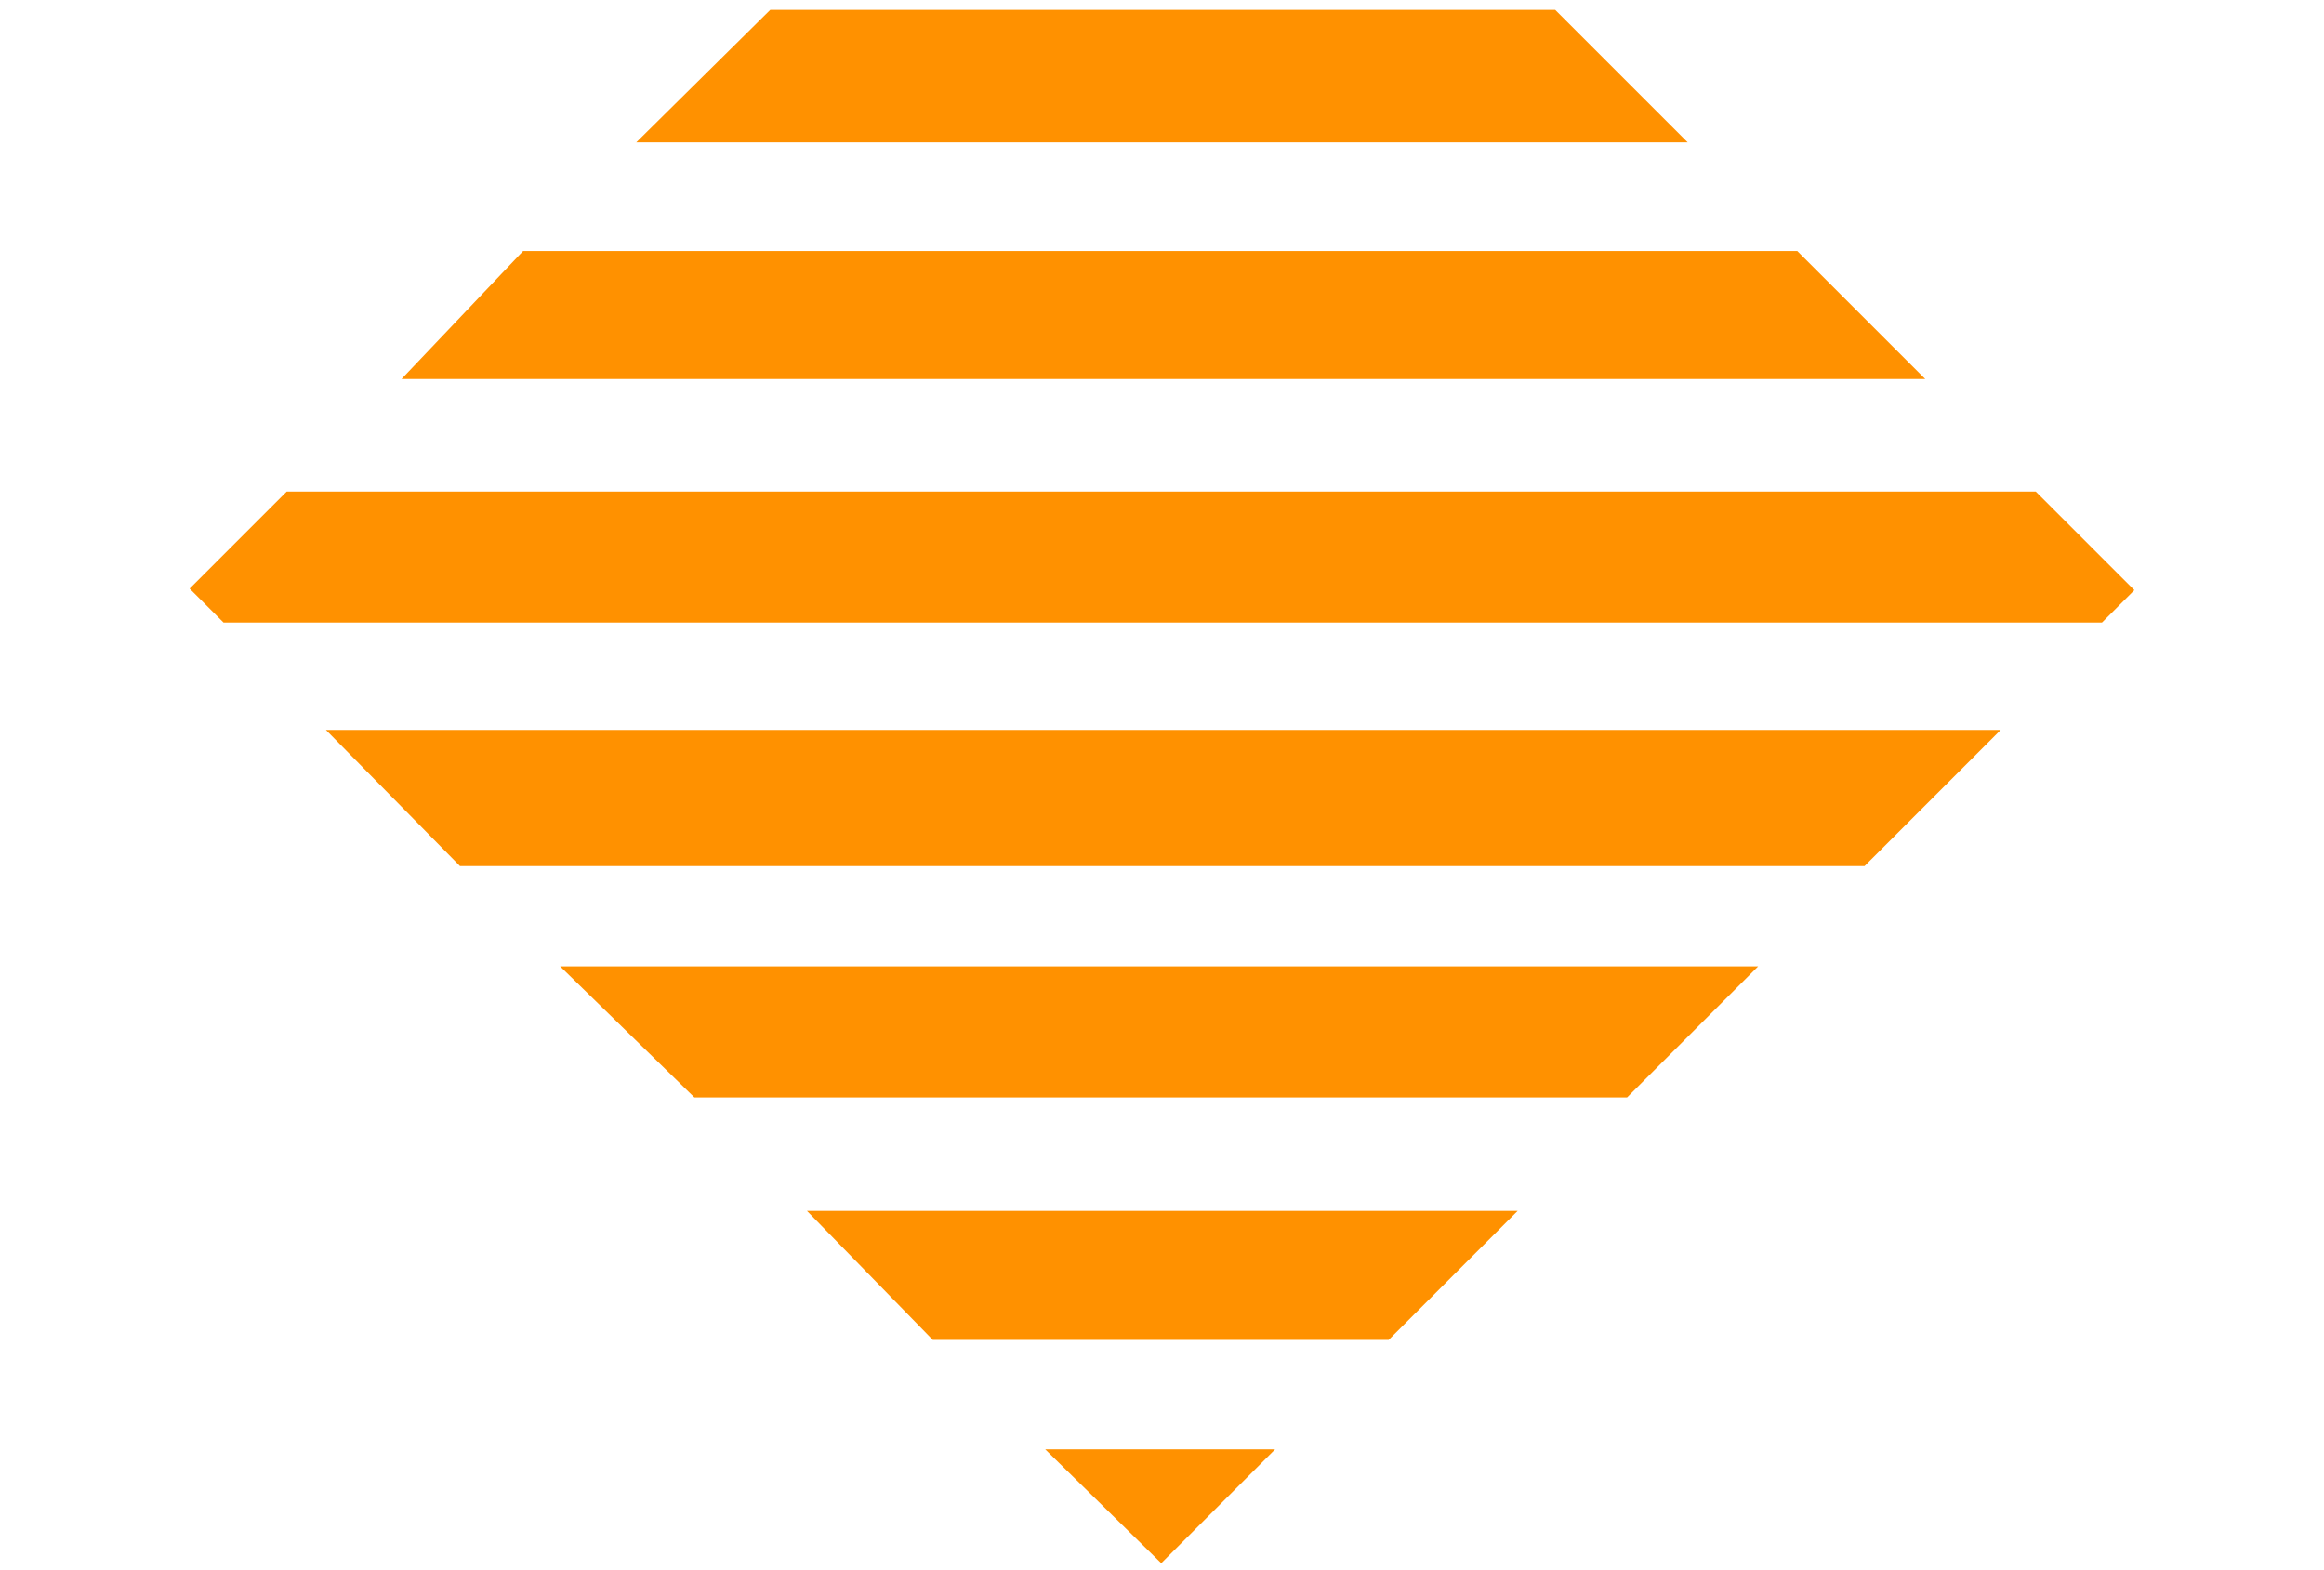 <?xml version="1.0" encoding="UTF-8" standalone="no"?>
<!-- Created with Inkscape (http://www.inkscape.org/) -->

<svg
   xmlns:dc="http://purl.org/dc/elements/1.1/"
   xmlns:cc="http://creativecommons.org/ns#"
   xmlns:rdf="http://www.w3.org/1999/02/22-rdf-syntax-ns#"
   xmlns:svg="http://www.w3.org/2000/svg"
   xmlns="http://www.w3.org/2000/svg"
   xmlns:sodipodi="http://sodipodi.sourceforge.net/DTD/sodipodi-0.dtd"
   xmlns:inkscape="http://www.inkscape.org/namespaces/inkscape"
   width="114.935mm"
   height="77.645mm"
   viewBox="0 0 407.25 275.118"
   id="svg2"
   version="1.1"
   inkscape:version="0.91 r13725"
   inkscape:export-filename="C:\Users\Grenth\Dropbox\Projects\Crystal Docks\CYDK Images\testing.png"
   inkscape:export-xdpi="90"
   inkscape:export-ydpi="90">
  <defs
     id="defs4">
    <filter
       style="color-interpolation-filters:sRGB"
       inkscape:label="Drop Shadow"
       id="filter7307">
      <feFlood
         flood-opacity="0.498"
         flood-color="rgb(0,0,0)"
         result="flood"
         id="feFlood7309" />
      <feComposite
         in="flood"
         in2="SourceGraphic"
         operator="out"
         result="composite1"
         id="feComposite7311" />
      <feGaussianBlur
         in="composite1"
         stdDeviation="3"
         result="blur"
         id="feGaussianBlur7313" />
      <feOffset
         dx="0"
         dy="0"
         result="offset"
         id="feOffset7315" />
      <feComposite
         in="offset"
         in2="SourceGraphic"
         operator="atop"
         result="composite2"
         id="feComposite7317" />
    </filter>
    <filter
       style="color-interpolation-filters:sRGB"
       inkscape:label="Drop Shadow"
       id="filter7319">
      <feFlood
         flood-opacity="0.498"
         flood-color="rgb(0,0,0)"
         result="flood"
         id="feFlood7321" />
      <feComposite
         in="flood"
         in2="SourceGraphic"
         operator="out"
         result="composite1"
         id="feComposite7323" />
      <feGaussianBlur
         in="composite1"
         stdDeviation="3"
         result="blur"
         id="feGaussianBlur7325" />
      <feOffset
         dx="0"
         dy="0"
         result="offset"
         id="feOffset7327" />
      <feComposite
         in="offset"
         in2="SourceGraphic"
         operator="atop"
         result="composite2"
         id="feComposite7329" />
    </filter>
    <filter
       style="color-interpolation-filters:sRGB"
       inkscape:label="Drop Shadow"
       id="filter7331">
      <feFlood
         flood-opacity="0.498"
         flood-color="rgb(0,0,0)"
         result="flood"
         id="feFlood7333" />
      <feComposite
         in="flood"
         in2="SourceGraphic"
         operator="out"
         result="composite1"
         id="feComposite7335" />
      <feGaussianBlur
         in="composite1"
         stdDeviation="3"
         result="blur"
         id="feGaussianBlur7337" />
      <feOffset
         dx="0"
         dy="0"
         result="offset"
         id="feOffset7339" />
      <feComposite
         in="offset"
         in2="SourceGraphic"
         operator="atop"
         result="composite2"
         id="feComposite7341" />
    </filter>
    <filter
       style="color-interpolation-filters:sRGB"
       inkscape:label="Drop Shadow"
       id="filter7343">
      <feFlood
         flood-opacity="0.498"
         flood-color="rgb(0,0,0)"
         result="flood"
         id="feFlood7345" />
      <feComposite
         in="flood"
         in2="SourceGraphic"
         operator="out"
         result="composite1"
         id="feComposite7347" />
      <feGaussianBlur
         in="composite1"
         stdDeviation="3"
         result="blur"
         id="feGaussianBlur7349" />
      <feOffset
         dx="0"
         dy="0"
         result="offset"
         id="feOffset7351" />
      <feComposite
         in="offset"
         in2="SourceGraphic"
         operator="atop"
         result="composite2"
         id="feComposite7353" />
    </filter>
    <filter
       style="color-interpolation-filters:sRGB"
       inkscape:label="Drop Shadow"
       id="filter7355">
      <feFlood
         flood-opacity="0.498"
         flood-color="rgb(0,0,0)"
         result="flood"
         id="feFlood7357" />
      <feComposite
         in="flood"
         in2="SourceGraphic"
         operator="out"
         result="composite1"
         id="feComposite7359" />
      <feGaussianBlur
         in="composite1"
         stdDeviation="3"
         result="blur"
         id="feGaussianBlur7361" />
      <feOffset
         dx="0"
         dy="0"
         result="offset"
         id="feOffset7363" />
      <feComposite
         in="offset"
         in2="SourceGraphic"
         operator="atop"
         result="composite2"
         id="feComposite7365" />
    </filter>
    <filter
       style="color-interpolation-filters:sRGB"
       inkscape:label="Drop Shadow"
       id="filter7367">
      <feFlood
         flood-opacity="0.498"
         flood-color="rgb(0,0,0)"
         result="flood"
         id="feFlood7369" />
      <feComposite
         in="flood"
         in2="SourceGraphic"
         operator="out"
         result="composite1"
         id="feComposite7371" />
      <feGaussianBlur
         in="composite1"
         stdDeviation="3"
         result="blur"
         id="feGaussianBlur7373" />
      <feOffset
         dx="0"
         dy="0"
         result="offset"
         id="feOffset7375" />
      <feComposite
         in="offset"
         in2="SourceGraphic"
         operator="atop"
         result="composite2"
         id="feComposite7377" />
    </filter>
    <filter
       style="color-interpolation-filters:sRGB"
       inkscape:label="Drop Shadow"
       id="filter7379">
      <feFlood
         flood-opacity="0.498"
         flood-color="rgb(0,0,0)"
         result="flood"
         id="feFlood7381" />
      <feComposite
         in="flood"
         in2="SourceGraphic"
         operator="out"
         result="composite1"
         id="feComposite7383" />
      <feGaussianBlur
         in="composite1"
         stdDeviation="3"
         result="blur"
         id="feGaussianBlur7385" />
      <feOffset
         dx="0"
         dy="0"
         result="offset"
         id="feOffset7387" />
      <feComposite
         in="offset"
         in2="SourceGraphic"
         operator="atop"
         result="composite2"
         id="feComposite7389" />
    </filter>
  </defs>
  <sodipodi:namedview
     id="base"
     pagecolor="#ffffff"
     bordercolor="#666666"
     borderopacity="1.0"
     inkscape:pageopacity="0.0"
     inkscape:pageshadow="2"
     inkscape:zoom="1.979899"
     inkscape:cx="167.00512"
     inkscape:cy="85.597479"
     inkscape:document-units="px"
     inkscape:current-layer="layer1"
     showgrid="false"
     inkscape:window-width="1920"
     inkscape:window-height="1017"
     inkscape:window-x="1912"
     inkscape:window-y="-8"
     inkscape:window-maximized="1"
     fit-margin-top="0"
     fit-margin-left="0"
     fit-margin-right="0"
     fit-margin-bottom="0" />
  <g
     inkscape:label="lines"
     inkscape:groupmode="layer"
     id="layer1"
     style="display:inline"
     transform="translate(-87.045,-515.012)">
    <path
       style="fill:#ff9100;fill-opacity:1;fill-rule:evenodd;stroke:#ff9100;stroke-width:1px;stroke-linecap:butt;stroke-linejoin:miter;stroke-opacity:1;filter:url(#filter7355)"
       d="m 222.234,517.234 137.128,0 22.223,22.223 -181.827,0 z"
       id="path4158"
       inkscape:connector-curvature="0" />
    <path
       style="fill:#ff9100;fill-opacity:1;fill-rule:evenodd;stroke:#ff9100;stroke-width:1px;stroke-linecap:butt;stroke-linejoin:miter;stroke-opacity:1;filter:url(#filter7379)"
       d="m 178.929,559.505 222.857,0 21.429,21.429 -264.643,0 z"
       id="path4175"
       inkscape:connector-curvature="0" />
    <path
       style="fill:#ff9100;fill-opacity:1;fill-rule:evenodd;stroke:#ff9100;stroke-width:1px;stroke-linecap:butt;stroke-linejoin:miter;stroke-opacity:1;filter:url(#filter7367)"
       d="m 137.5,601.648 306.071,0 16.786,16.786 -5.179,5.179 -328.75,0 -5.446,-5.446 z"
       id="path4177"
       inkscape:connector-curvature="0" />
    <path
       style="fill:#ff9100;fill-opacity:1;fill-rule:evenodd;stroke:#ff9100;stroke-width:1px;stroke-linecap:butt;stroke-linejoin:miter;stroke-opacity:1;filter:url(#filter7343)"
       d="m 145.357,643.434 291.071,0 -22.857,22.857 -245.714,0 z"
       id="path4179"
       inkscape:connector-curvature="0" />
    <path
       style="fill:#ff9100;fill-opacity:1;fill-rule:evenodd;stroke:#ff9100;stroke-width:1px;stroke-linecap:butt;stroke-linejoin:miter;stroke-opacity:1;filter:url(#filter7331)"
       d="m 186.429,684.862 207.5,0 -21.964,21.964 -163.036,0 z"
       id="path4181"
       inkscape:connector-curvature="0" />
    <path
       style="fill:#ff9100;fill-opacity:1;fill-rule:evenodd;stroke:#ff9100;stroke-width:1px;stroke-linecap:butt;stroke-linejoin:miter;stroke-opacity:1;filter:url(#filter7319)"
       d="m 229.643,727.719 122.143,0 -21.607,21.607 -79.464,0 z"
       id="path4183"
       inkscape:connector-curvature="0" />
    <path
       style="fill:#ff9100;fill-opacity:1;fill-rule:evenodd;stroke:#ff9100;stroke-width:1px;stroke-linecap:butt;stroke-linejoin:miter;stroke-opacity:1;filter:url(#filter7307)"
       d="m 271.429,769.505 37.857,0 -18.75,18.75 z"
       id="path4185"
       inkscape:connector-curvature="0" />
  </g>
</svg>

